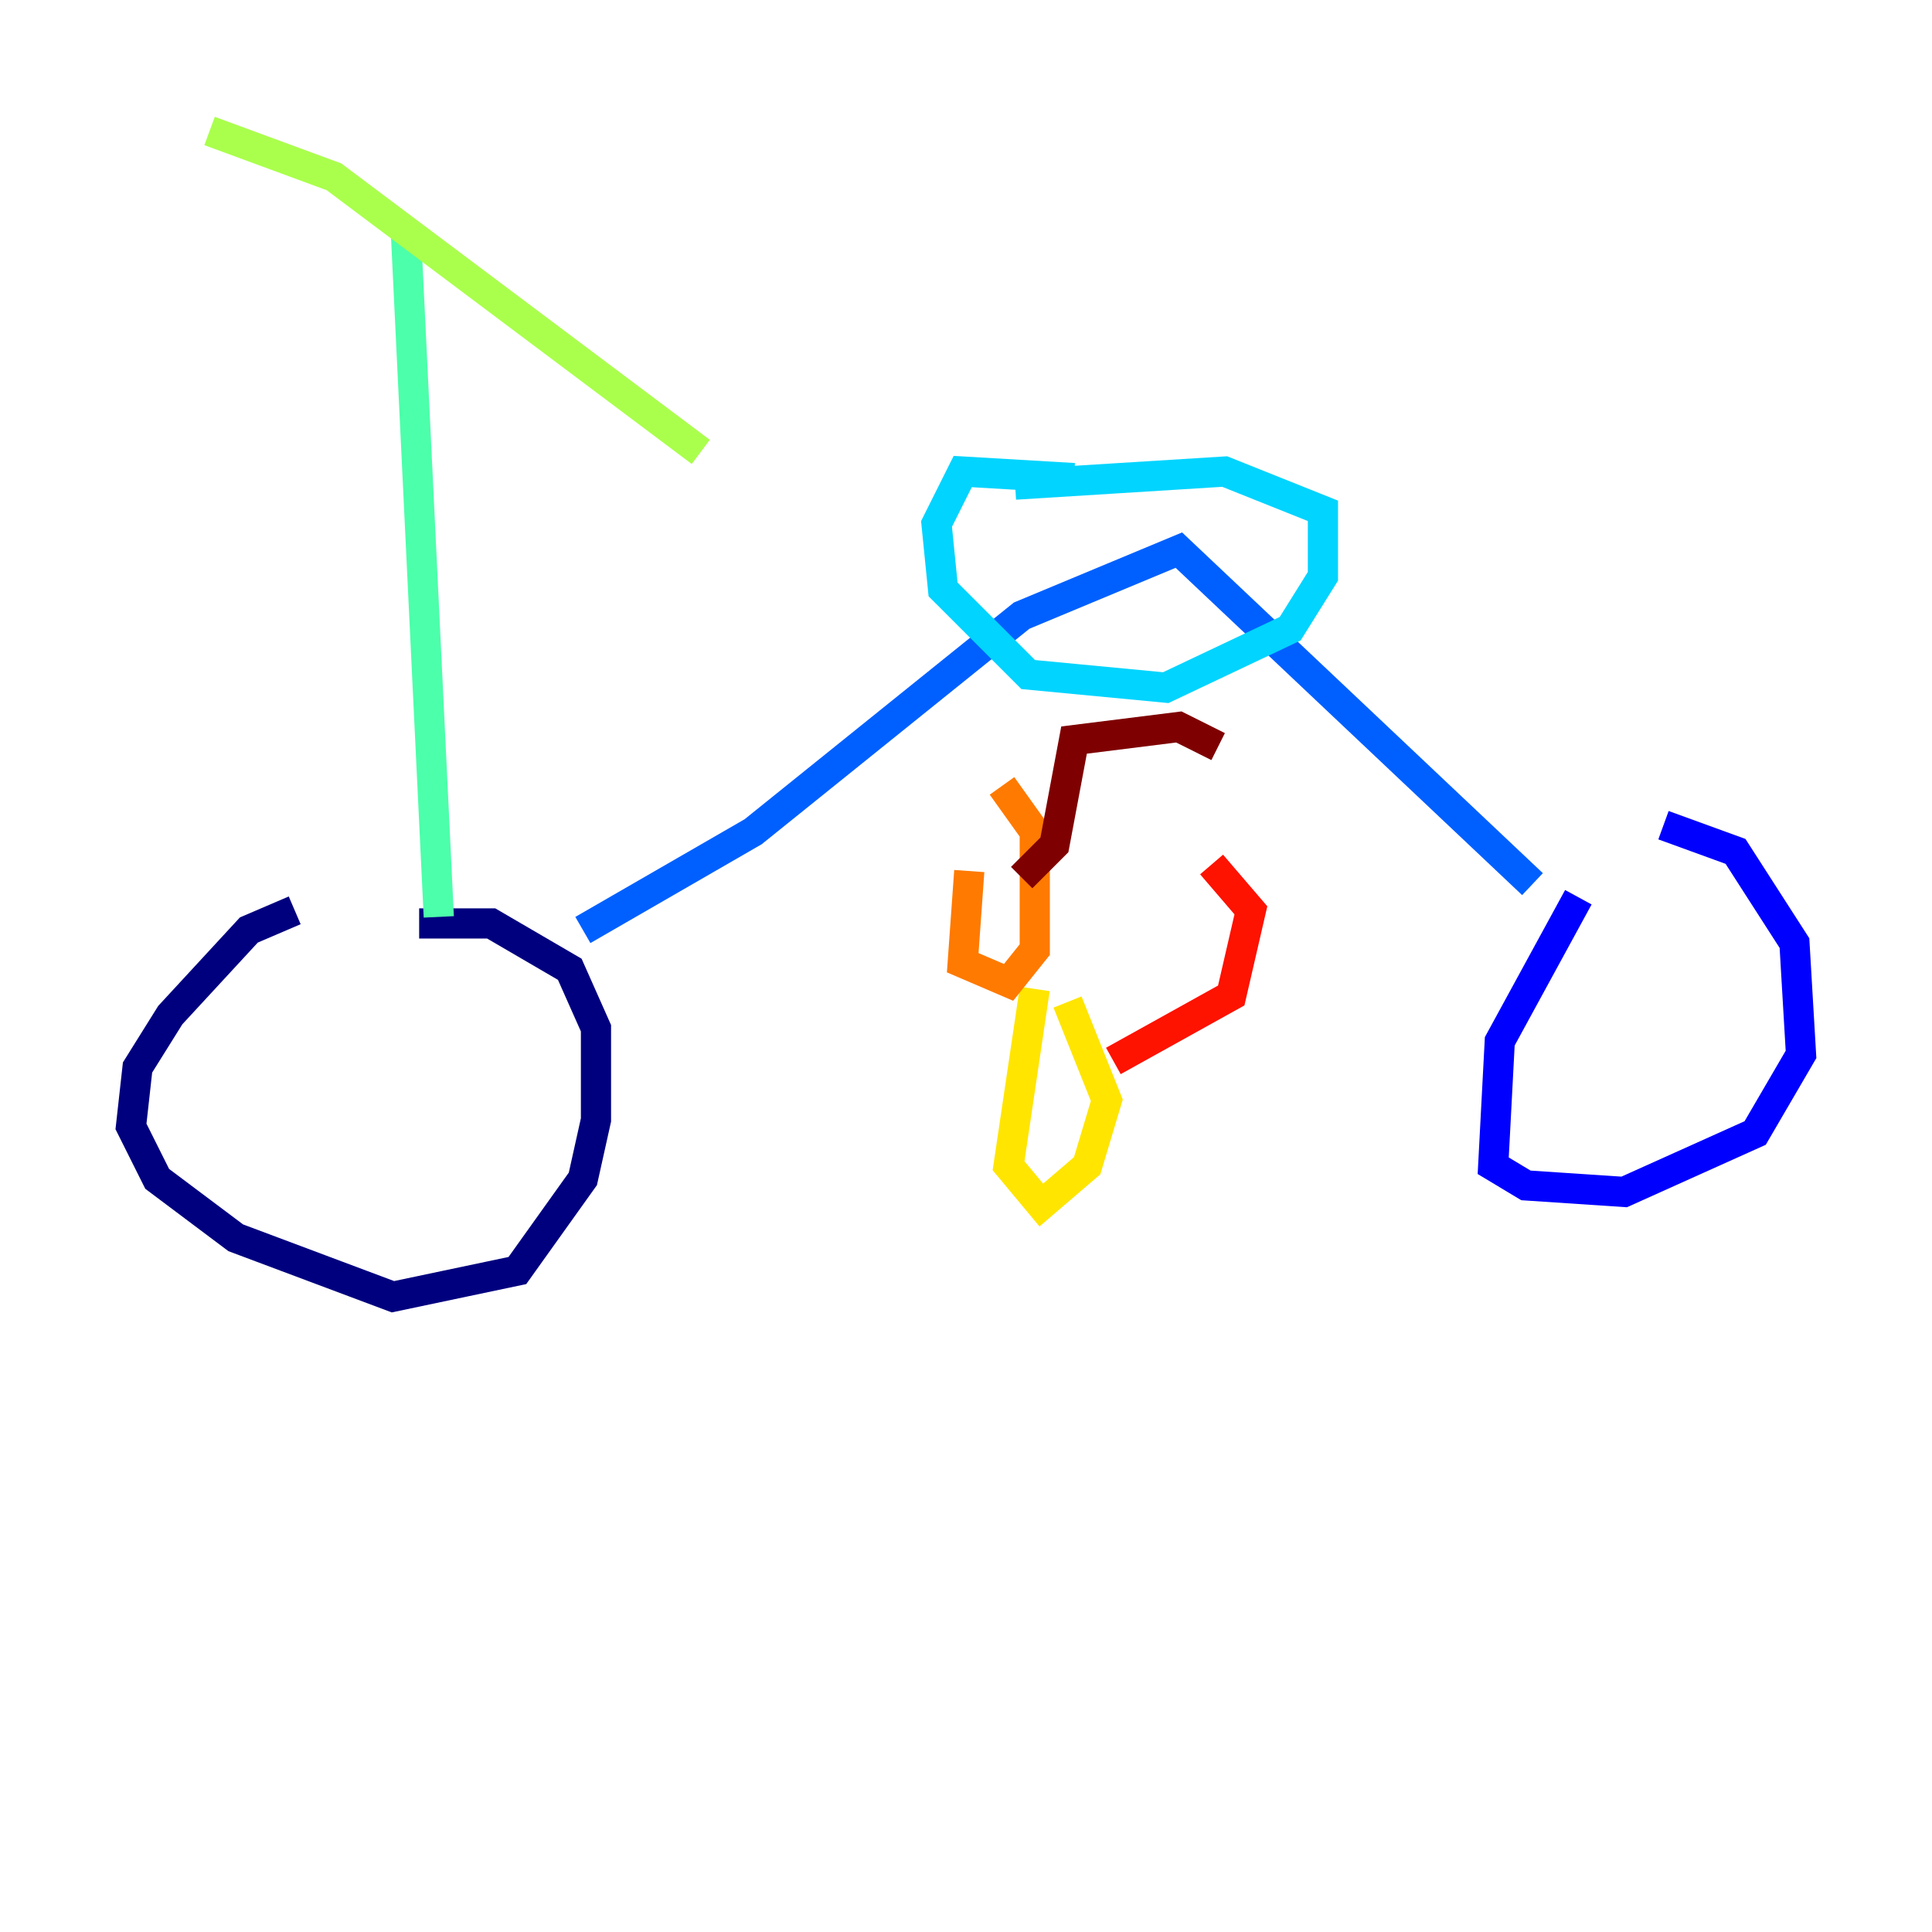 <?xml version="1.0" encoding="utf-8" ?>
<svg baseProfile="tiny" height="128" version="1.2" viewBox="0,0,128,128" width="128" xmlns="http://www.w3.org/2000/svg" xmlns:ev="http://www.w3.org/2001/xml-events" xmlns:xlink="http://www.w3.org/1999/xlink"><defs /><polyline fill="none" points="19.525,60.312 16.488,61.614 11.281,67.254 9.112,70.725 8.678,74.63 10.414,78.102 15.62,82.007 26.034,85.912 34.278,84.176 38.617,78.102 39.485,74.197 39.485,68.122 37.749,64.217 32.542,61.18 27.77,61.18" stroke="#00007f" stroke-width="2" /><polyline fill="none" points="104.57,59.444 99.363,68.99 98.929,77.234 101.098,78.536 107.607,78.969 116.285,75.064 119.322,69.858 118.888,62.481 114.983,56.407 110.21,54.671" stroke="#0000fe" stroke-width="2" /><polyline fill="none" points="38.617,61.614 49.898,55.105 67.688,40.786 78.102,36.447 101.532,58.576" stroke="#0060ff" stroke-width="2" /><polyline fill="none" points="71.159,31.675 63.783,31.241 62.047,34.712 62.481,39.051 68.122,44.691 77.234,45.559 85.478,41.654 87.647,38.183 87.647,33.844 81.139,31.241 67.254,32.108" stroke="#00d4ff" stroke-width="2" /><polyline fill="none" points="29.071,60.746 26.902,15.62" stroke="#4cffaa" stroke-width="2" /><polyline fill="none" points="13.885,8.678 22.129,11.715 46.427,29.939" stroke="#aaff4c" stroke-width="2" /><polyline fill="none" points="68.556,65.519 66.82,77.234 68.99,79.837 72.027,77.234 73.329,72.895 70.725,66.386" stroke="#ffe500" stroke-width="2" /><polyline fill="none" points="64.217,57.709 63.783,63.783 66.82,65.085 68.556,62.915 68.556,55.105 66.386,52.068" stroke="#ff7a00" stroke-width="2" /><polyline fill="none" points="73.763,70.291 81.573,65.953 82.875,60.312 80.271,57.275" stroke="#fe1200" stroke-width="2" /><polyline fill="none" points="67.688,58.142 69.858,55.973 71.159,49.031 78.102,48.163 80.705,49.464" stroke="#7f0000" stroke-width="2" /></svg>